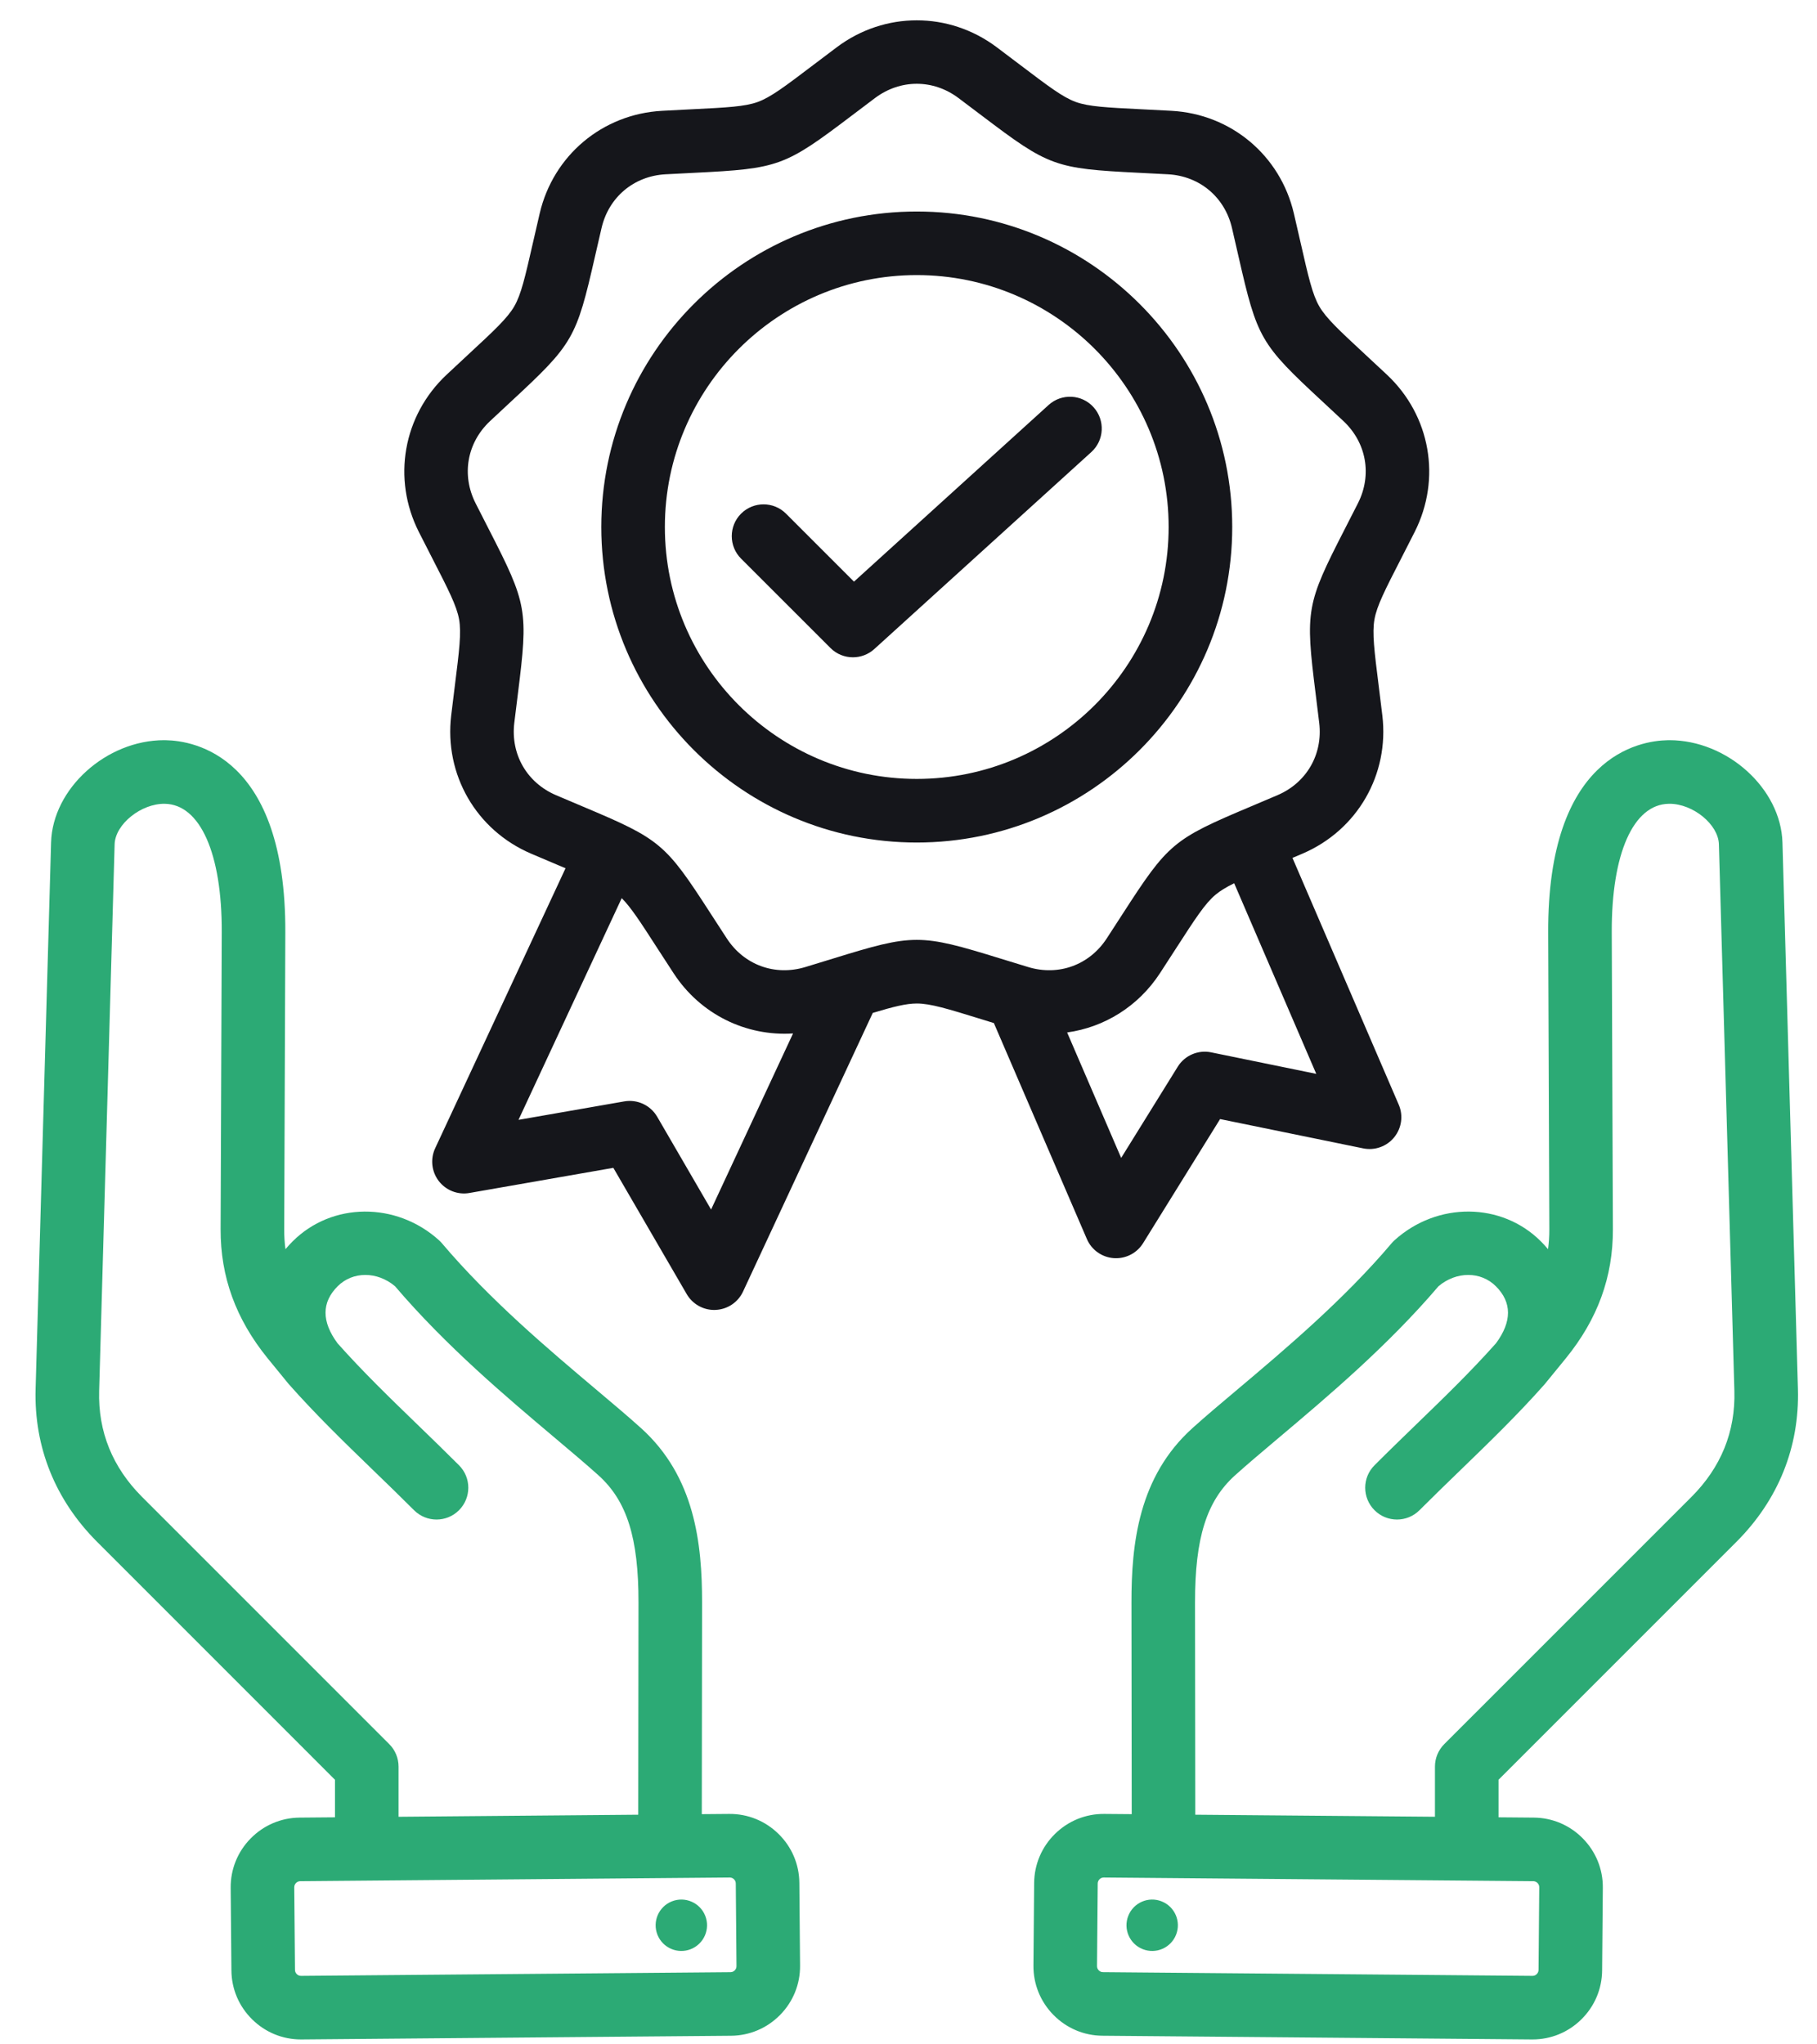 <svg width="72" height="81" viewBox="0 0 72 81" fill="none" xmlns="http://www.w3.org/2000/svg">
<g clip-path="url(#clip0_30_97)">
<path fill-rule="evenodd" clip-rule="evenodd" d="M43.068 49.091C43.253 49.522 43.663 49.814 44.131 49.849C44.162 49.851 44.194 49.852 44.225 49.852C44.658 49.852 45.064 49.629 45.295 49.257L48.347 44.339L54.017 45.5C54.477 45.594 54.95 45.425 55.246 45.061C55.542 44.697 55.612 44.199 55.426 43.768L51.215 33.991C51.344 33.937 51.476 33.88 51.615 33.821C53.786 32.891 55.057 30.69 54.776 28.345C54.724 27.909 54.676 27.522 54.632 27.174C54.457 25.778 54.369 25.077 54.464 24.542C54.558 24.007 54.88 23.378 55.522 22.127C55.682 21.814 55.86 21.467 56.058 21.075C57.124 18.967 56.683 16.465 54.96 14.848C54.641 14.548 54.354 14.282 54.097 14.044C53.066 13.087 52.548 12.607 52.276 12.136C52.005 11.665 51.847 10.977 51.535 9.606C51.457 9.264 51.37 8.883 51.27 8.455C50.731 6.156 48.784 4.522 46.426 4.391C45.988 4.367 45.597 4.347 45.247 4.33C43.842 4.26 43.137 4.225 42.626 4.039C42.115 3.853 41.553 3.427 40.431 2.577C40.152 2.365 39.84 2.129 39.489 1.866C37.598 0.451 35.057 0.451 33.166 1.866C32.815 2.129 32.503 2.365 32.224 2.577C31.103 3.427 30.54 3.853 30.029 4.039C29.518 4.225 28.813 4.26 27.408 4.33C27.058 4.347 26.668 4.367 26.23 4.391C23.871 4.522 21.924 6.156 21.386 8.455C21.286 8.883 21.199 9.264 21.121 9.606C20.808 10.977 20.651 11.666 20.379 12.136C20.107 12.607 19.59 13.087 18.558 14.044C18.301 14.282 18.015 14.548 17.695 14.848C15.973 16.465 15.531 18.967 16.597 21.076C16.795 21.467 16.973 21.814 17.133 22.126C17.775 23.378 18.097 24.007 18.192 24.542C18.286 25.077 18.198 25.778 18.023 27.173C17.98 27.521 17.931 27.909 17.879 28.345C17.599 30.69 18.869 32.891 21.041 33.821C21.444 33.994 21.804 34.145 22.127 34.282C22.225 34.323 22.318 34.362 22.41 34.401L17.244 45.495C17.046 45.92 17.101 46.42 17.386 46.793C17.672 47.165 18.14 47.349 18.603 47.267L24.304 46.271L27.212 51.275C27.439 51.664 27.854 51.902 28.301 51.902C28.32 51.902 28.339 51.901 28.358 51.9C28.827 51.879 29.245 51.599 29.443 51.174L34.584 40.133C35.408 39.885 35.908 39.76 36.328 39.76C36.871 39.76 37.546 39.968 38.891 40.383C39.046 40.431 39.211 40.482 39.383 40.535L43.068 49.091ZM47.992 41.695C47.475 41.589 46.947 41.816 46.669 42.264L44.427 45.878L42.286 40.907C43.755 40.704 45.1 39.88 45.96 38.566C46.2 38.198 46.412 37.87 46.602 37.575C47.365 36.394 47.748 35.801 48.165 35.451C48.352 35.294 48.586 35.153 48.905 34.995L52.158 42.548L47.992 41.695ZM28.177 47.923L26.041 44.246C25.775 43.79 25.254 43.548 24.735 43.639L20.546 44.37L24.636 35.586C25.001 35.949 25.379 36.533 26.052 37.576C26.243 37.87 26.454 38.199 26.695 38.566C27.757 40.191 29.561 41.066 31.425 40.947L28.177 47.923ZM36.327 37.239C35.47 37.239 34.612 37.485 33.022 37.976C32.691 38.078 32.322 38.192 31.907 38.317C30.708 38.679 29.489 38.236 28.803 37.187C28.566 36.824 28.356 36.5 28.168 36.209C26.362 33.412 26.173 33.253 23.104 31.96C22.785 31.826 22.43 31.676 22.031 31.505C20.879 31.012 20.231 29.889 20.379 28.644C20.431 28.213 20.479 27.83 20.522 27.487C20.936 24.183 20.893 23.94 19.374 20.977C19.216 20.669 19.04 20.325 18.845 19.939C18.279 18.82 18.504 17.543 19.418 16.685C19.734 16.389 20.017 16.126 20.271 15.89C22.712 13.626 22.836 13.412 23.576 10.166C23.653 9.828 23.739 9.452 23.838 9.03C24.124 7.809 25.117 6.976 26.369 6.906C26.802 6.882 27.187 6.863 27.533 6.846C30.858 6.68 31.091 6.596 33.745 4.585C34.021 4.376 34.328 4.143 34.675 3.883C35.679 3.132 36.976 3.132 37.979 3.883C38.326 4.143 38.634 4.376 38.91 4.585C41.564 6.596 41.796 6.68 45.122 6.846C45.468 6.863 45.853 6.882 46.285 6.906C47.537 6.976 48.531 7.809 48.817 9.03C48.916 9.452 49.001 9.828 49.078 10.166C49.819 13.412 49.942 13.626 52.383 15.89C52.637 16.126 52.92 16.388 53.236 16.685C54.15 17.543 54.375 18.82 53.81 19.939C53.614 20.325 53.438 20.669 53.28 20.977C51.761 23.94 51.718 24.183 52.133 27.487C52.175 27.831 52.224 28.213 52.275 28.644C52.424 29.888 51.775 31.012 50.623 31.505C50.225 31.676 49.869 31.826 49.55 31.96C46.482 33.253 46.292 33.412 44.486 36.209C44.298 36.5 44.089 36.824 43.852 37.187C43.166 38.236 41.947 38.68 40.747 38.317C40.332 38.192 39.964 38.078 39.633 37.976C38.042 37.485 37.184 37.239 36.327 37.239ZM48.828 20.881C48.828 13.988 43.22 8.38 36.327 8.38C29.434 8.38 23.827 13.988 23.827 20.881C23.827 27.774 29.434 33.382 36.327 33.382C43.22 33.382 48.828 27.774 48.828 20.881ZM36.327 30.862C30.823 30.862 26.346 26.385 26.346 20.881C26.346 15.377 30.823 10.899 36.327 10.899C41.831 10.899 46.308 15.377 46.308 20.881C46.309 26.385 41.831 30.862 36.327 30.862ZM43.245 17.911L34.644 25.717C34.403 25.935 34.1 26.043 33.797 26.043C33.474 26.043 33.152 25.92 32.907 25.674L29.365 22.133C28.874 21.642 28.874 20.844 29.365 20.352C29.858 19.86 30.655 19.86 31.147 20.352L33.84 23.045L41.552 16.046C42.067 15.579 42.864 15.617 43.331 16.132C43.798 16.647 43.76 17.444 43.245 17.911Z" fill="#15161B"/>
<path fill-rule="evenodd" clip-rule="evenodd" d="M68.806 61.091C70.466 59.431 71.309 57.337 71.244 55.035L70.631 33.381C70.57 31.243 68.445 29.327 66.152 29.327C66.13 29.327 66.108 29.327 66.086 29.328C64.968 29.346 61.322 29.948 61.348 36.947L61.393 48.709C61.394 48.978 61.377 49.239 61.342 49.494C61.254 49.388 61.158 49.284 61.057 49.183C59.502 47.628 56.957 47.608 55.261 49.138C55.219 49.176 55.179 49.217 55.143 49.26C53.245 51.503 50.914 53.468 49.041 55.047C48.383 55.6 47.763 56.123 47.254 56.582C45.117 58.508 44.832 61.161 44.835 63.502L44.845 71.879L43.759 71.87C43.023 71.863 42.331 72.145 41.805 72.661C41.279 73.178 40.986 73.868 40.979 74.602L40.951 77.879C40.945 78.613 41.226 79.307 41.743 79.833C42.26 80.359 42.949 80.652 43.683 80.658L60.706 80.805C60.714 80.805 60.722 80.805 60.73 80.805C61.455 80.805 62.14 80.524 62.66 80.013C63.186 79.496 63.479 78.807 63.485 78.072L63.513 74.796C63.52 74.061 63.238 73.367 62.721 72.841C62.205 72.315 61.515 72.022 60.781 72.016L59.38 72.004V70.516L68.806 61.091ZM60.994 74.774L60.966 78.051C60.965 78.13 60.926 78.184 60.894 78.216C60.861 78.249 60.811 78.286 60.727 78.286L43.705 78.139C43.626 78.139 43.571 78.1 43.539 78.067C43.507 78.035 43.469 77.98 43.47 77.9L43.498 74.624C43.499 74.545 43.538 74.49 43.57 74.458C43.602 74.426 43.657 74.389 43.735 74.389H43.737L60.759 74.535C60.888 74.536 60.995 74.645 60.994 74.774ZM47.364 71.901L47.354 63.499C47.351 60.934 47.811 59.472 48.94 58.454C49.419 58.023 49.996 57.536 50.664 56.973C52.59 55.35 54.982 53.334 57.004 50.96C57.711 50.367 58.676 50.364 59.276 50.964C59.914 51.602 59.915 52.361 59.281 53.221C58.28 54.346 57.227 55.366 56.112 56.444C55.578 56.962 55.024 57.497 54.466 58.056C53.974 58.547 53.974 59.345 54.467 59.837C54.712 60.083 55.035 60.206 55.357 60.206C55.679 60.206 56.002 60.083 56.248 59.837C56.791 59.293 57.337 58.765 57.864 58.255C59.028 57.128 60.128 56.064 61.205 54.849C61.211 54.842 62.048 53.817 62.048 53.817C63.31 52.265 63.919 50.591 63.912 48.7L63.867 36.937C63.856 33.82 64.721 31.869 66.127 31.847C66.135 31.846 66.144 31.846 66.152 31.846C67.088 31.846 68.09 32.664 68.113 33.453L68.726 55.106C68.772 56.721 68.199 58.135 67.025 59.31L57.23 69.104C56.994 69.34 56.861 69.661 56.861 69.995V71.982L47.364 71.901ZM44.71 75.905C44.918 75.382 45.51 75.127 46.032 75.335C46.555 75.543 46.81 76.135 46.602 76.657C46.395 77.18 45.803 77.435 45.28 77.227C44.757 77.019 44.502 76.427 44.71 75.905ZM30.85 72.662C30.324 72.145 29.63 71.864 28.895 71.87L27.809 71.879L27.82 63.502C27.822 61.161 27.537 58.508 25.401 56.583C24.892 56.123 24.271 55.601 23.614 55.047C21.741 53.468 19.41 51.503 17.512 49.26C17.476 49.217 17.436 49.176 17.394 49.138C15.698 47.609 13.152 47.629 11.598 49.183C11.496 49.284 11.401 49.388 11.312 49.494C11.277 49.24 11.261 48.979 11.262 48.71L11.306 36.947C11.333 29.948 7.687 29.346 6.568 29.328C6.546 29.328 6.525 29.327 6.503 29.327C4.21 29.327 2.084 31.243 2.024 33.382L1.411 55.035C1.346 57.337 2.189 59.431 3.849 61.091L13.274 70.517V72.004L11.874 72.016C11.139 72.022 10.45 72.316 9.933 72.841C9.416 73.367 9.135 74.061 9.141 74.796L9.17 78.073C9.176 78.807 9.469 79.496 9.995 80.013C10.515 80.524 11.199 80.805 11.925 80.805C11.933 80.805 11.941 80.805 11.949 80.805L28.971 80.659C29.706 80.652 30.395 80.359 30.912 79.834C31.429 79.308 31.71 78.613 31.703 77.879L31.675 74.602C31.669 73.868 31.376 73.178 30.85 72.662ZM15.793 69.995C15.793 69.66 15.661 69.34 15.424 69.104L5.63 59.31C4.456 58.135 3.883 56.721 3.929 55.106L4.542 33.453C4.565 32.657 5.592 31.833 6.528 31.847C7.933 31.869 8.799 33.82 8.787 36.937L8.742 48.7C8.735 50.591 9.345 52.264 10.608 53.82L11.417 54.81C11.422 54.817 11.444 54.842 11.45 54.849C12.527 56.064 13.626 57.128 14.79 58.255C15.318 58.765 15.864 59.293 16.407 59.837C16.653 60.082 16.975 60.206 17.298 60.206C17.62 60.206 17.943 60.083 18.188 59.837C18.68 59.345 18.68 58.547 18.189 58.056C17.631 57.498 17.077 56.962 16.542 56.444C15.428 55.366 14.375 54.346 13.374 53.221C12.74 52.361 12.741 51.602 13.379 50.964C13.979 50.364 14.944 50.367 15.651 50.96C17.673 53.334 20.065 55.35 21.991 56.973C22.659 57.536 23.236 58.023 23.715 58.454C24.844 59.472 25.304 60.934 25.301 63.499L25.291 71.901L15.793 71.983L15.793 69.995ZM29.115 78.068C29.083 78.1 29.029 78.139 28.95 78.14L11.928 78.286C11.847 78.286 11.793 78.249 11.761 78.217C11.728 78.185 11.689 78.13 11.689 78.051L11.66 74.774C11.66 74.695 11.698 74.64 11.729 74.607C11.761 74.575 11.816 74.536 11.895 74.535L28.917 74.389H28.919C28.997 74.389 29.052 74.427 29.084 74.458C29.117 74.49 29.156 74.545 29.156 74.624L29.184 77.901C29.185 77.98 29.147 78.035 29.115 78.068ZM27.945 75.905C28.153 76.427 27.897 77.019 27.375 77.227C26.852 77.435 26.26 77.18 26.052 76.657C25.845 76.135 26.1 75.543 26.622 75.335C27.145 75.127 27.737 75.382 27.945 75.905Z" fill="#2CAA75"/>
</g>
<defs>
<clipPath id="clip0_30_97">
<rect width="71" height="81" fill="white" transform="translate(0.5)"/>
</clipPath>
</defs>
</svg>
